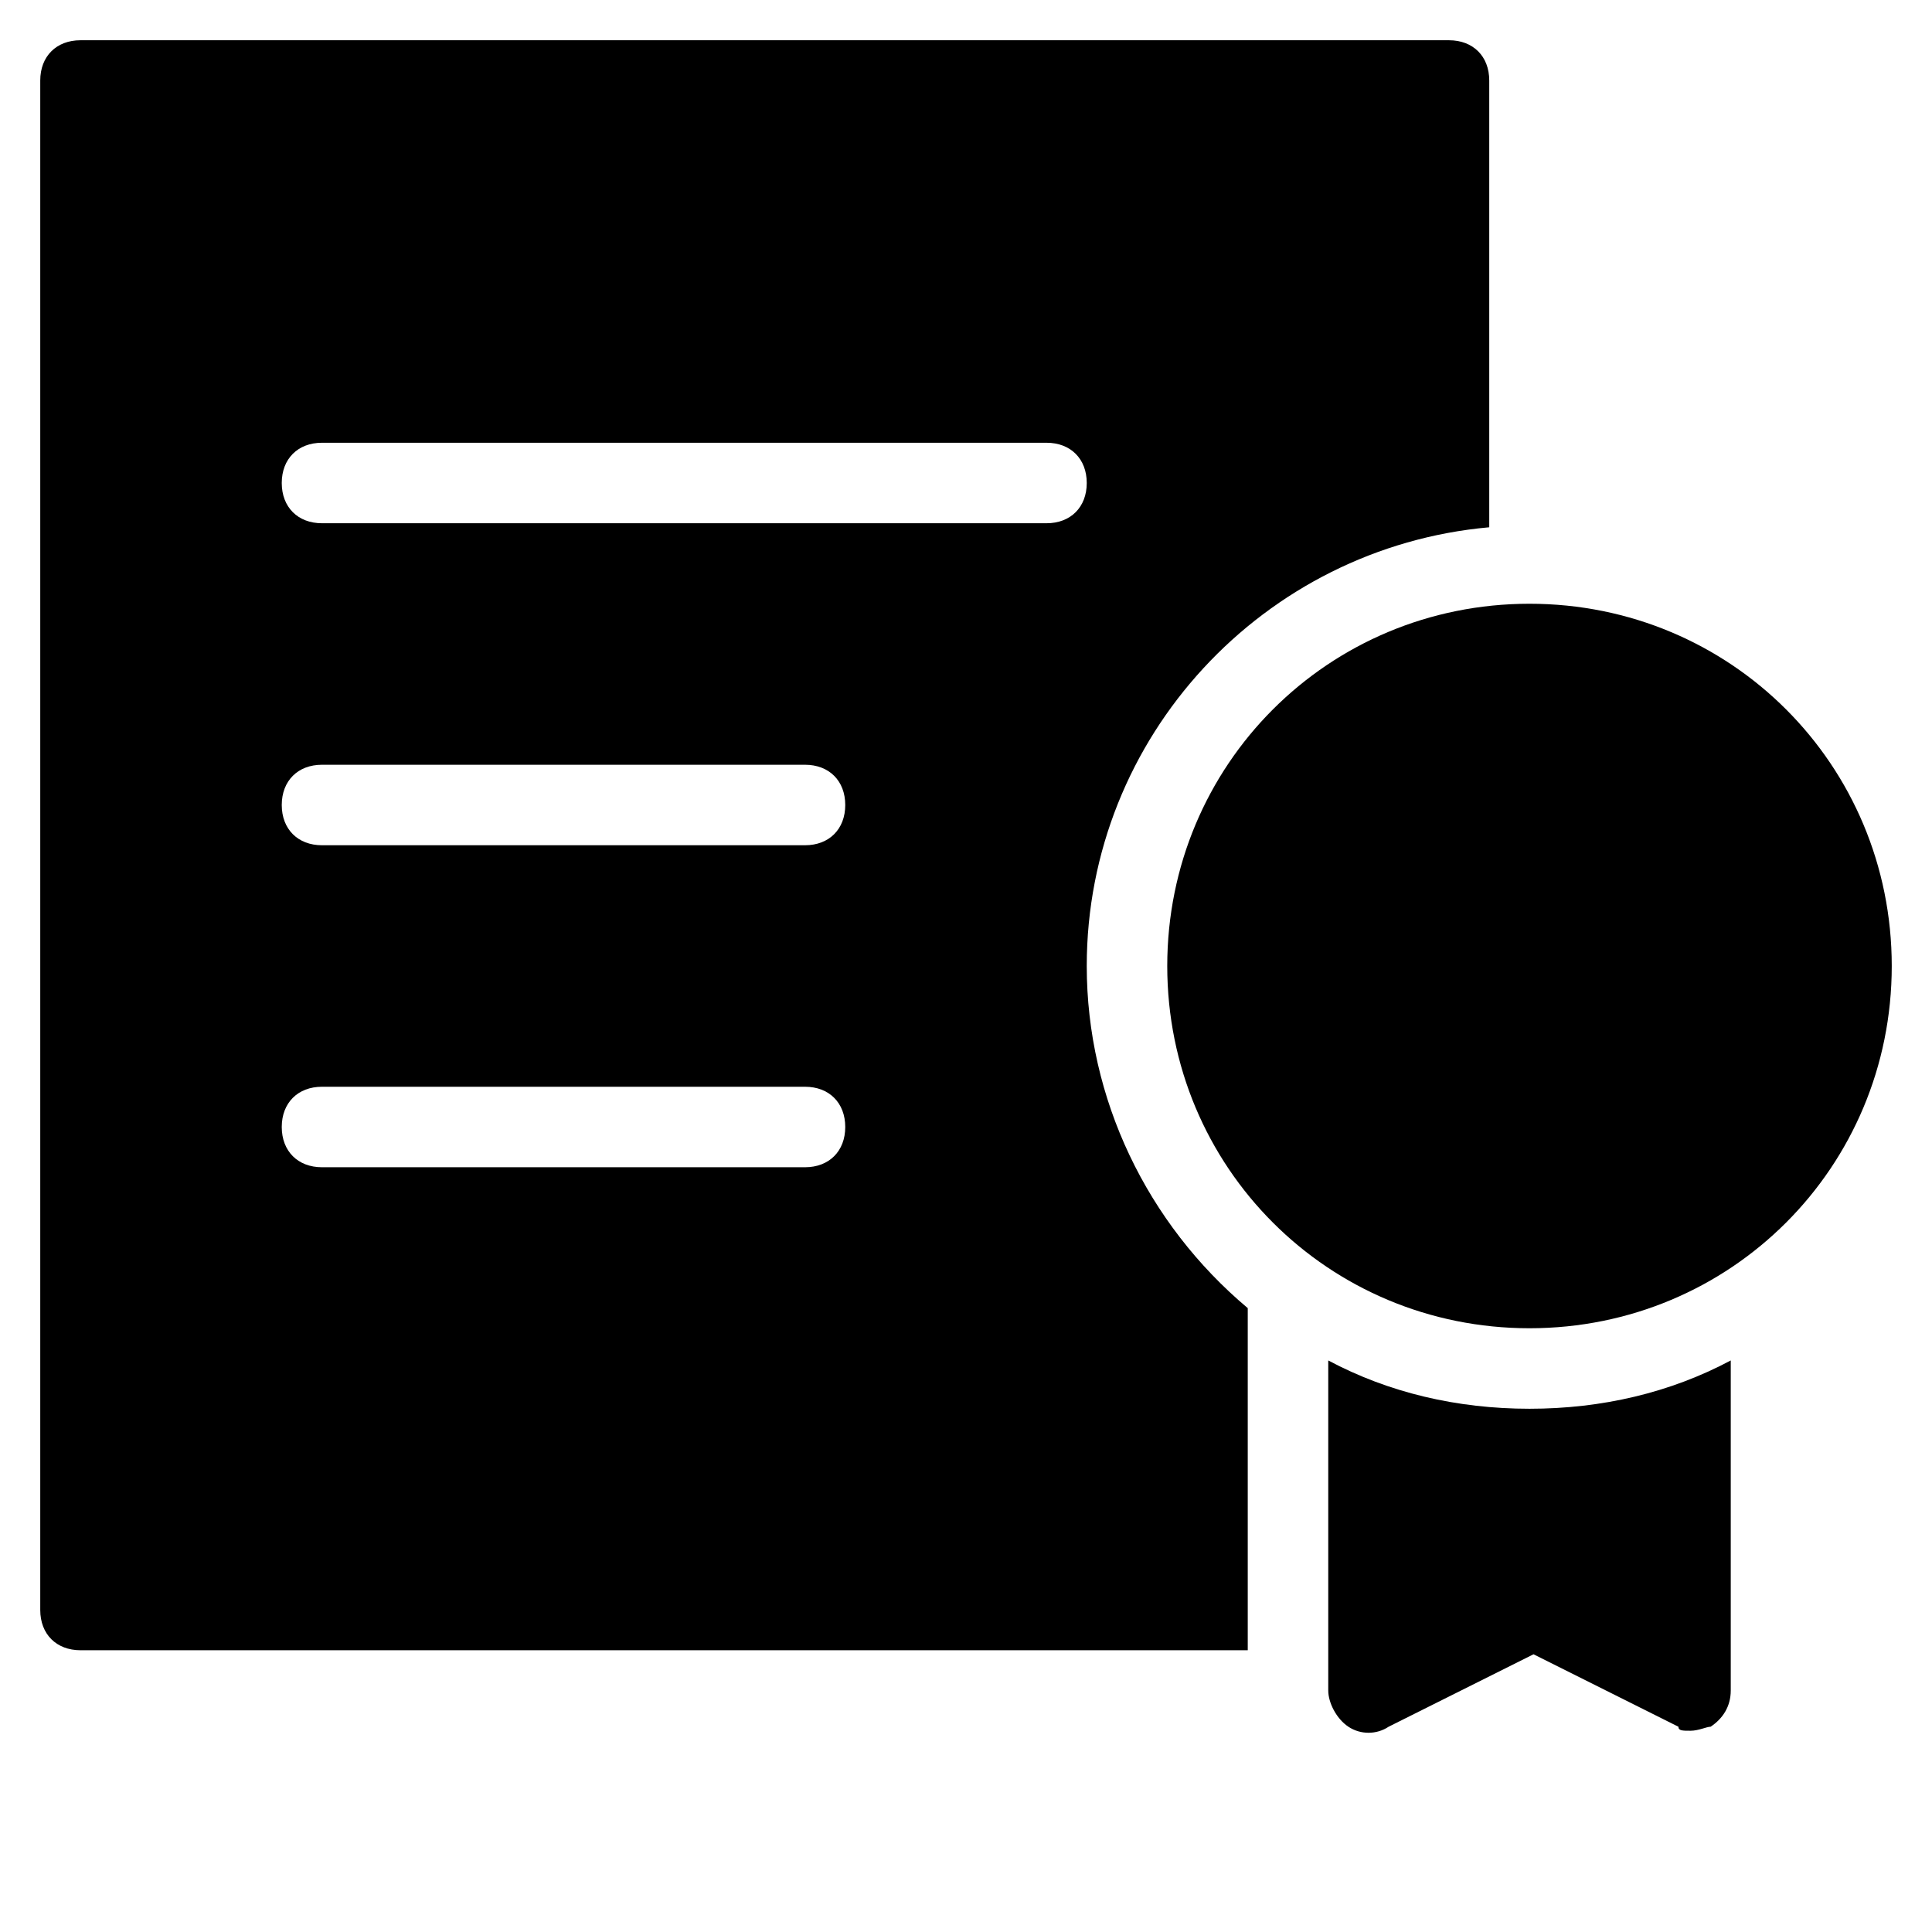 <?xml version="1.0" encoding="utf-8"?>
<!-- Generator: Adobe Illustrator 19.1.0, SVG Export Plug-In . SVG Version: 6.00 Build 0)  -->
<!DOCTYPE svg PUBLIC "-//W3C//DTD SVG 1.1//EN" "http://www.w3.org/Graphics/SVG/1.1/DTD/svg11.dtd">
<svg version="1.1" id="Layer_1" xmlns="http://www.w3.org/2000/svg" xmlns:xlink="http://www.w3.org/1999/xlink" x="0px" y="0px"
	 width="48px" height="48px" viewBox="0 0 48 48" enable-background="new 0 0 48 48" xml:space="preserve">
<path id="color_82_" d="M38,35c-1.8,0-3.5-0.4-5-1.2V42c0,0.3,0.2,0.7,0.5,0.9c0.3,0.2,0.7,0.2,1,0l3.6-1.8l3.6,1.8
	C41.7,43,41.8,43,42,43c0.2,0,0.4-0.1,0.5-0.1c0.3-0.2,0.5-0.5,0.5-0.9v-8.2C41.5,34.6,39.8,35,38,35z"/>
<path id="color_81_" d="M38,15c-5,0-9,4-9,9s4,9,9,9s9-4,9-9S43,15,38,15z"/>
<path d="M37,13.1V2c0-0.6-0.4-1-1-1H2C1.4,1,1,1.4,1,2v38c0,0.6,0.4,1,1,1h29v-8.5c-2.5-2.1-4-5.2-4-8.5C27,18.3,31.4,13.6,37,13.1z
	 M20,29H8c-0.6,0-1-0.4-1-1s0.4-1,1-1h12c0.6,0,1,0.4,1,1S20.6,29,20,29z M20,21H8c-0.6,0-1-0.4-1-1s0.4-1,1-1h12c0.6,0,1,0.4,1,1
	S20.6,21,20,21z M26,13H8c-0.6,0-1-0.4-1-1s0.4-1,1-1h18c0.6,0,1,0.4,1,1S26.6,13,26,13z"/>
</svg>

